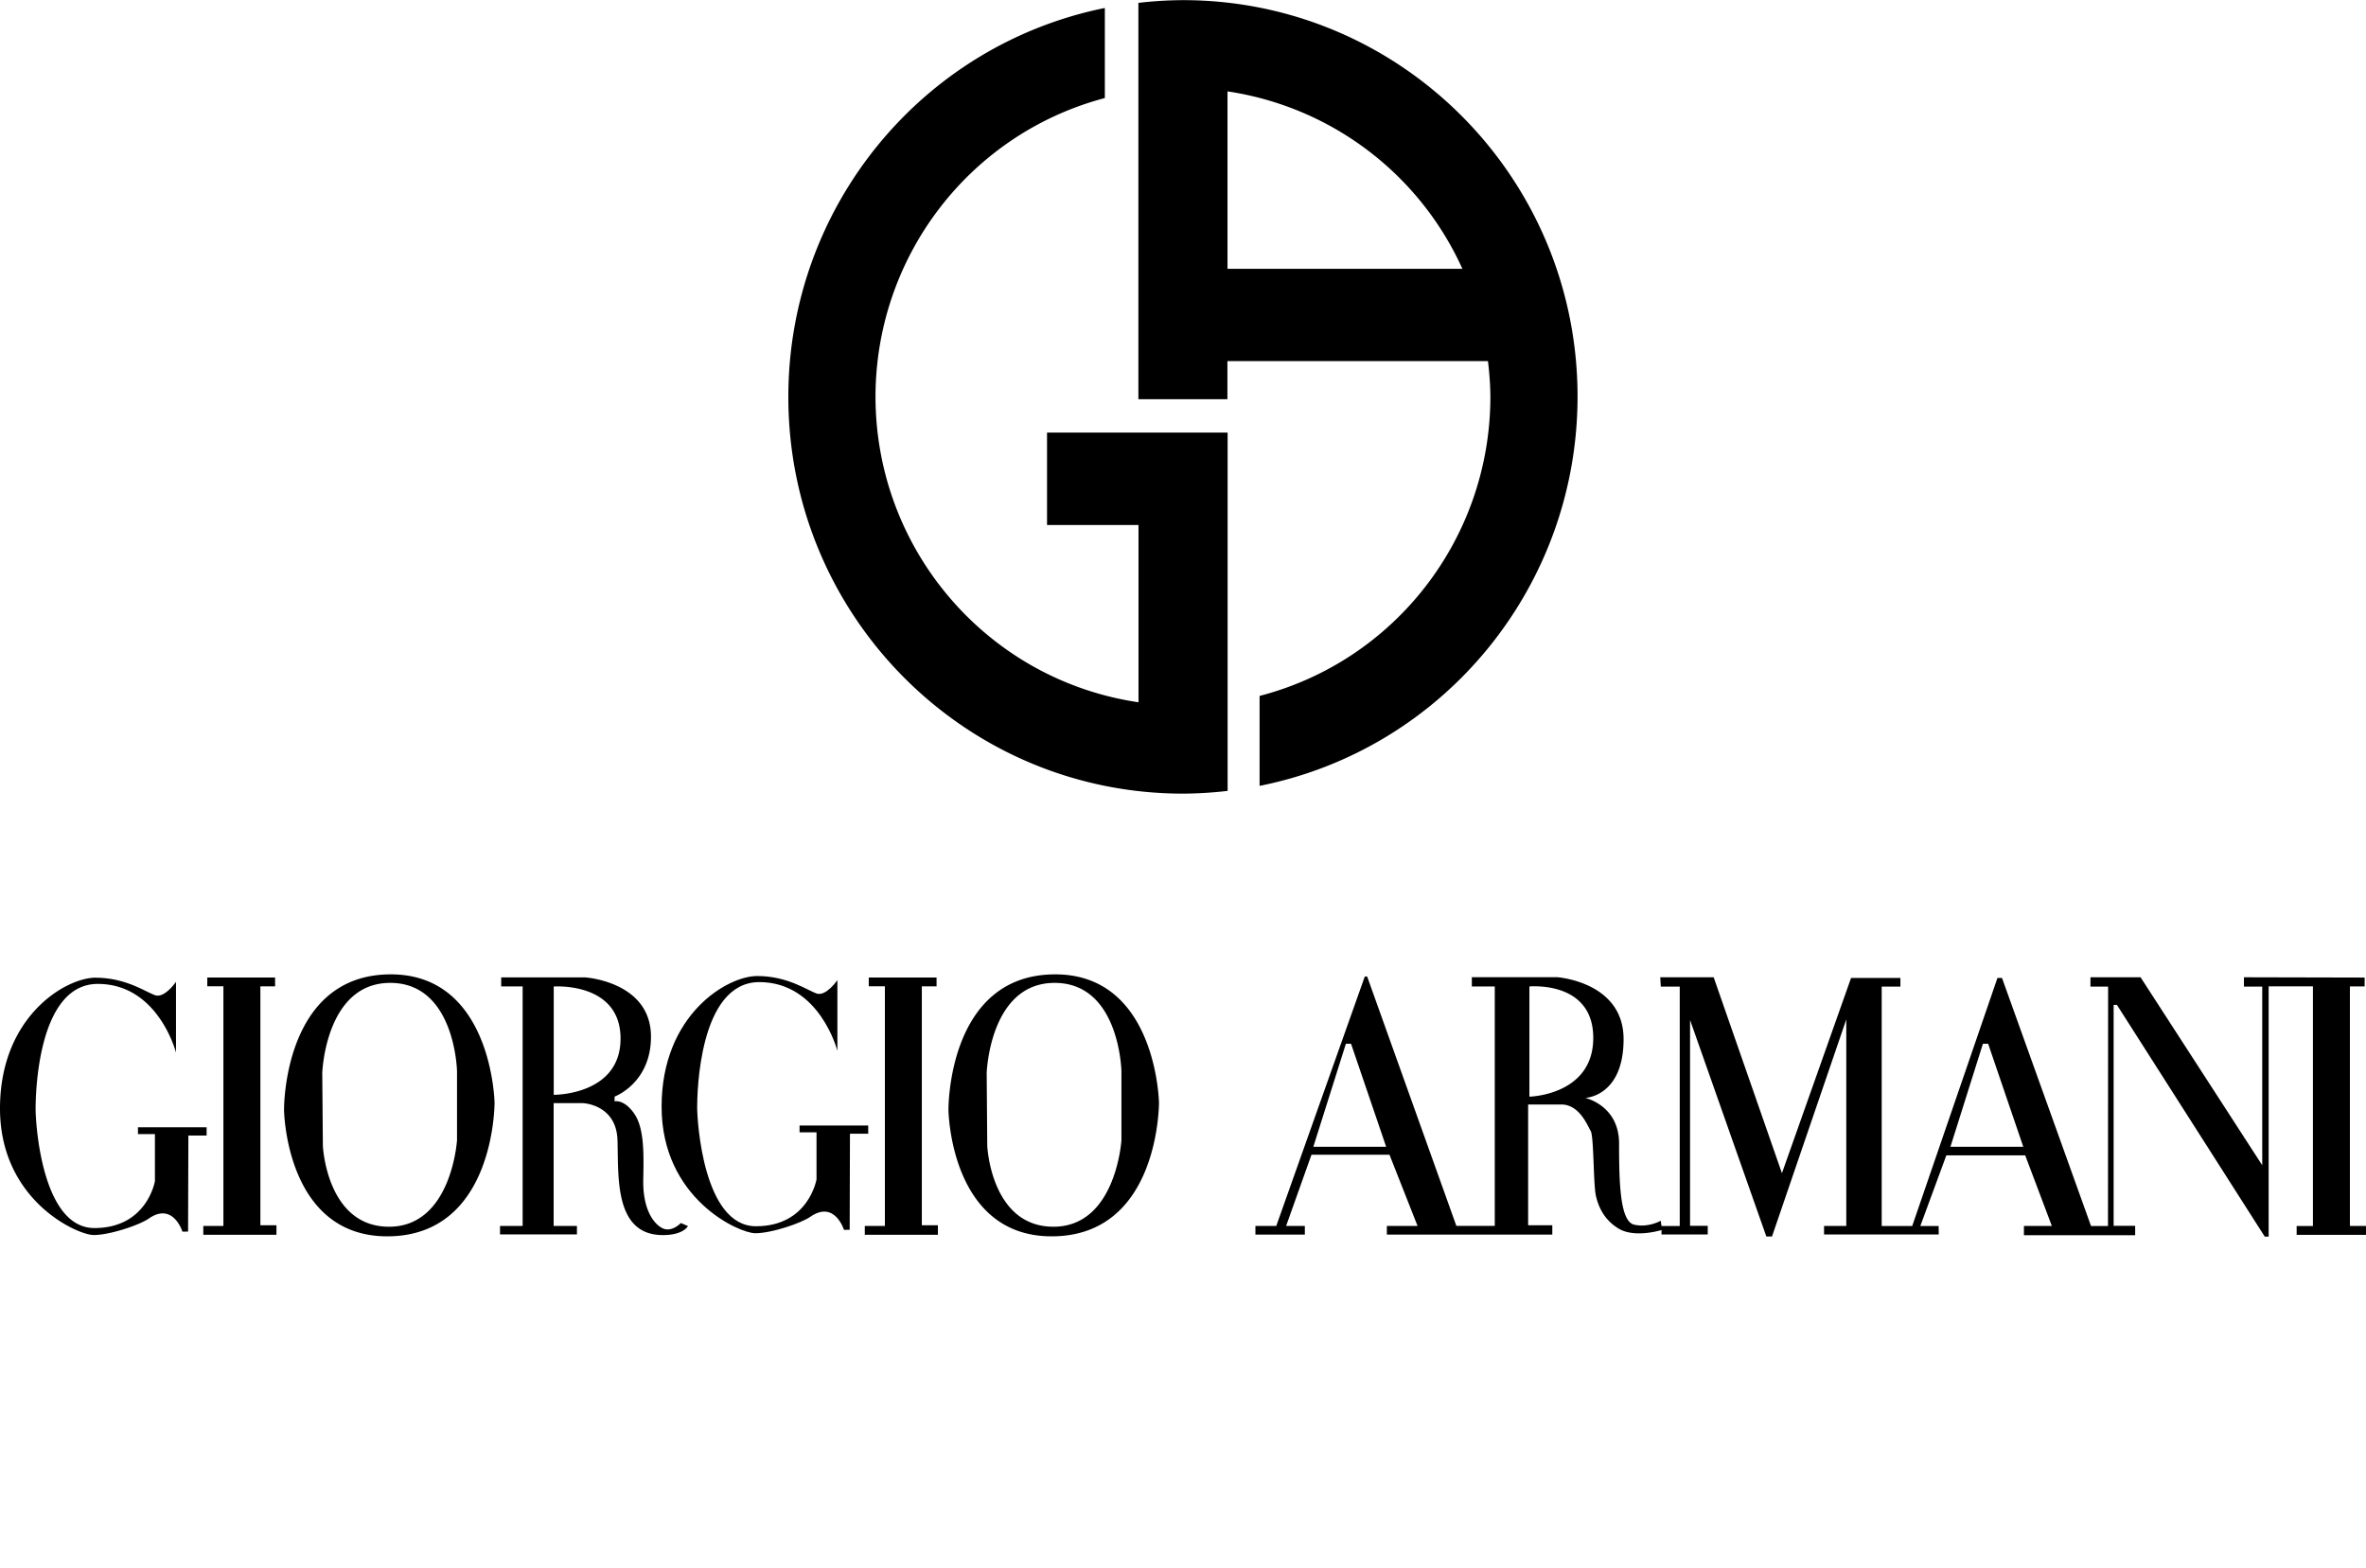 <svg width="83" height="55" fill="none" xmlns="http://www.w3.org/2000/svg"><path d="M41.498.005c-.523.003-1.043.034-1.563.096v13.906h3.123v-1.338h9.14c.051.416.082.832.085 1.252-.003 4.945-3.331 9.26-8.096 10.495v3.156c6.482-1.293 11.15-7.008 11.154-13.651C55.345 6.236 49.147.005 41.498.005zM38.755.28c-6.458 1.313-11.1 7.018-11.1 13.644 0 7.69 6.198 13.92 13.847 13.92a13.988 13.988 0 001.563-.096V15.176H36.73v3.243h3.209v6.22c-5.292-.78-9.219-5.34-9.226-10.718.004-4.924 3.308-9.23 8.045-10.481V.28h-.003zm4.306 2.926a10.792 10.792 0 018.24 6.224h-8.24V3.206zM13.71 34.185c-3.794 0-3.746 4.755-3.746 4.755s.051 4.436 3.62 4.436c3.789 0 3.765-4.69 3.765-4.69s-.082-4.501-3.64-4.501zm23.307 0c-3.793 0-3.745 4.755-3.745 4.755s.051 4.436 3.619 4.436c3.79 0 3.766-4.69 3.766-4.69s-.082-4.501-3.64-4.501zm10.86.076l-3.105 8.75h-.732v.303h1.734v-.302h-.657l.89-2.5h2.736l.985 2.5h-1.077v.303h5.804v-.327h-.848V38.75h1.163c.636 0 .917.736 1.03.925.116.186.092 1.854.184 2.273.093.42.308.86.797 1.156.52.316 1.358.096 1.505.051v.155h1.622v-.303h-.62v-7.22l2.676 7.595h.198l2.606-7.616v7.245h-.78v.3h4.023l-.003-.297h-.643l.913-2.479h2.767l.934 2.476H71v.327h3.902v-.33h-.755v-7.751h.116l5.185 8.129h.137v-8.78h1.553v8.408h-.571v.31H83v-.313h-.564v-8.404h.516v-.31l-4.234-.01v.327h.642v6.268l-4.268-6.595h-1.758v.327h.619l-.004 8.4h-.595l-3.123-8.703h-.16l-2.99 8.703h-1.07v-8.4h.656v-.303h-1.731l-2.425 6.85-2.395-6.874h-1.874l.02.327h.664v8.4h-.64l-.027-.185s-.438.254-.934.137c-.5-.117-.527-1.506-.527-2.847s-1.187-1.599-1.187-1.599 1.345-.045 1.345-2.063c0-2.015-2.333-2.173-2.333-2.173h-2.99v.326h.804v8.4H51.09l-3.13-8.75h-.082zm-30.295.03v.317h.752v8.404h-.793v.296h2.698v-.296h-.817v-4.309h1.026s1.173.041 1.214 1.297c.041 1.251-.13 3.332 1.591 3.332.732 0 .88-.317.88-.317l-.25-.106s-.336.36-.671.168c-.335-.192-.67-.722-.646-1.72.023-.996.02-1.825-.336-2.313-.355-.489-.67-.403-.67-.403v-.168s1.276-.468 1.276-2.101c0-1.933-2.302-2.08-2.302-2.08h-2.952zm-14.226.01C2.302 34.302 0 35.664 0 38.89c0 3.225 2.716 4.44 3.287 4.44.571 0 1.608-.352 1.933-.578.852-.592 1.18.46 1.18.46l.198-.003.01-3.37h.64v-.289H4.84v.24h.595v1.648s-.273 1.647-2.124 1.647c-1.85 0-2.062-3.693-2.062-4.174 0-.482.058-4.391 2.182-4.391s2.743 2.407 2.743 2.407v-2.48s-.404.588-.735.468c-.339-.117-1.026-.612-2.083-.612zm10.333.183c2.282 0 2.343 3.098 2.343 3.098v2.421s-.188 3.036-2.384 3.036c-2.196 0-2.322-2.843-2.322-2.843l-.021-2.548c0-.004.106-3.164 2.384-3.164zm23.308 0c2.281 0 2.343 3.098 2.343 3.098v2.421s-.188 3.036-2.384 3.036c-2.2 0-2.323-2.843-2.323-2.843l-.02-2.548c0-.004.102-3.164 2.384-3.164zm16.863.12c.554.004 2.032.169 2.032 1.81 0 2.014-2.24 2.062-2.24 2.062v-3.865c0-.003.078-.01.208-.007zm-34.335.004c.448-.007 2.244.082 2.244 1.83 0 1.994-2.344 1.973-2.344 1.973v-3.8s.035-.003.1-.003zm27.69 2.012h.18l1.232 3.614h-2.555l1.142-3.614zm22.346 0h.184l1.232 3.614h-2.555l1.139-3.614zm-39.084-2.325h2.378v.31h-.517v8.383h.564v.333h-2.565v-.31h.705v-8.407h-.565v-.31z" fill="#000"/><path d="M29.376 36.867v-2.48s-.404.589-.736.468c-.331-.12-1.019-.612-2.076-.612-1.057 0-3.355 1.359-3.355 4.584 0 3.226 2.715 4.44 3.287 4.44.57 0 1.607-.351 1.932-.578.852-.592 1.18.46 1.18.46l.199-.003.01-3.37h.64v-.289h-2.408v.241h.595v1.647s-.274 1.647-2.124 1.647-2.063-3.693-2.063-4.174c0-.482.058-4.392 2.182-4.392 2.118.004 2.737 2.411 2.737 2.411zM7.272 34.295H9.65v.31h-.516v8.383h.564v.333H7.132v-.31h.705v-8.407h-.565v-.31z" fill="#000"/></svg>